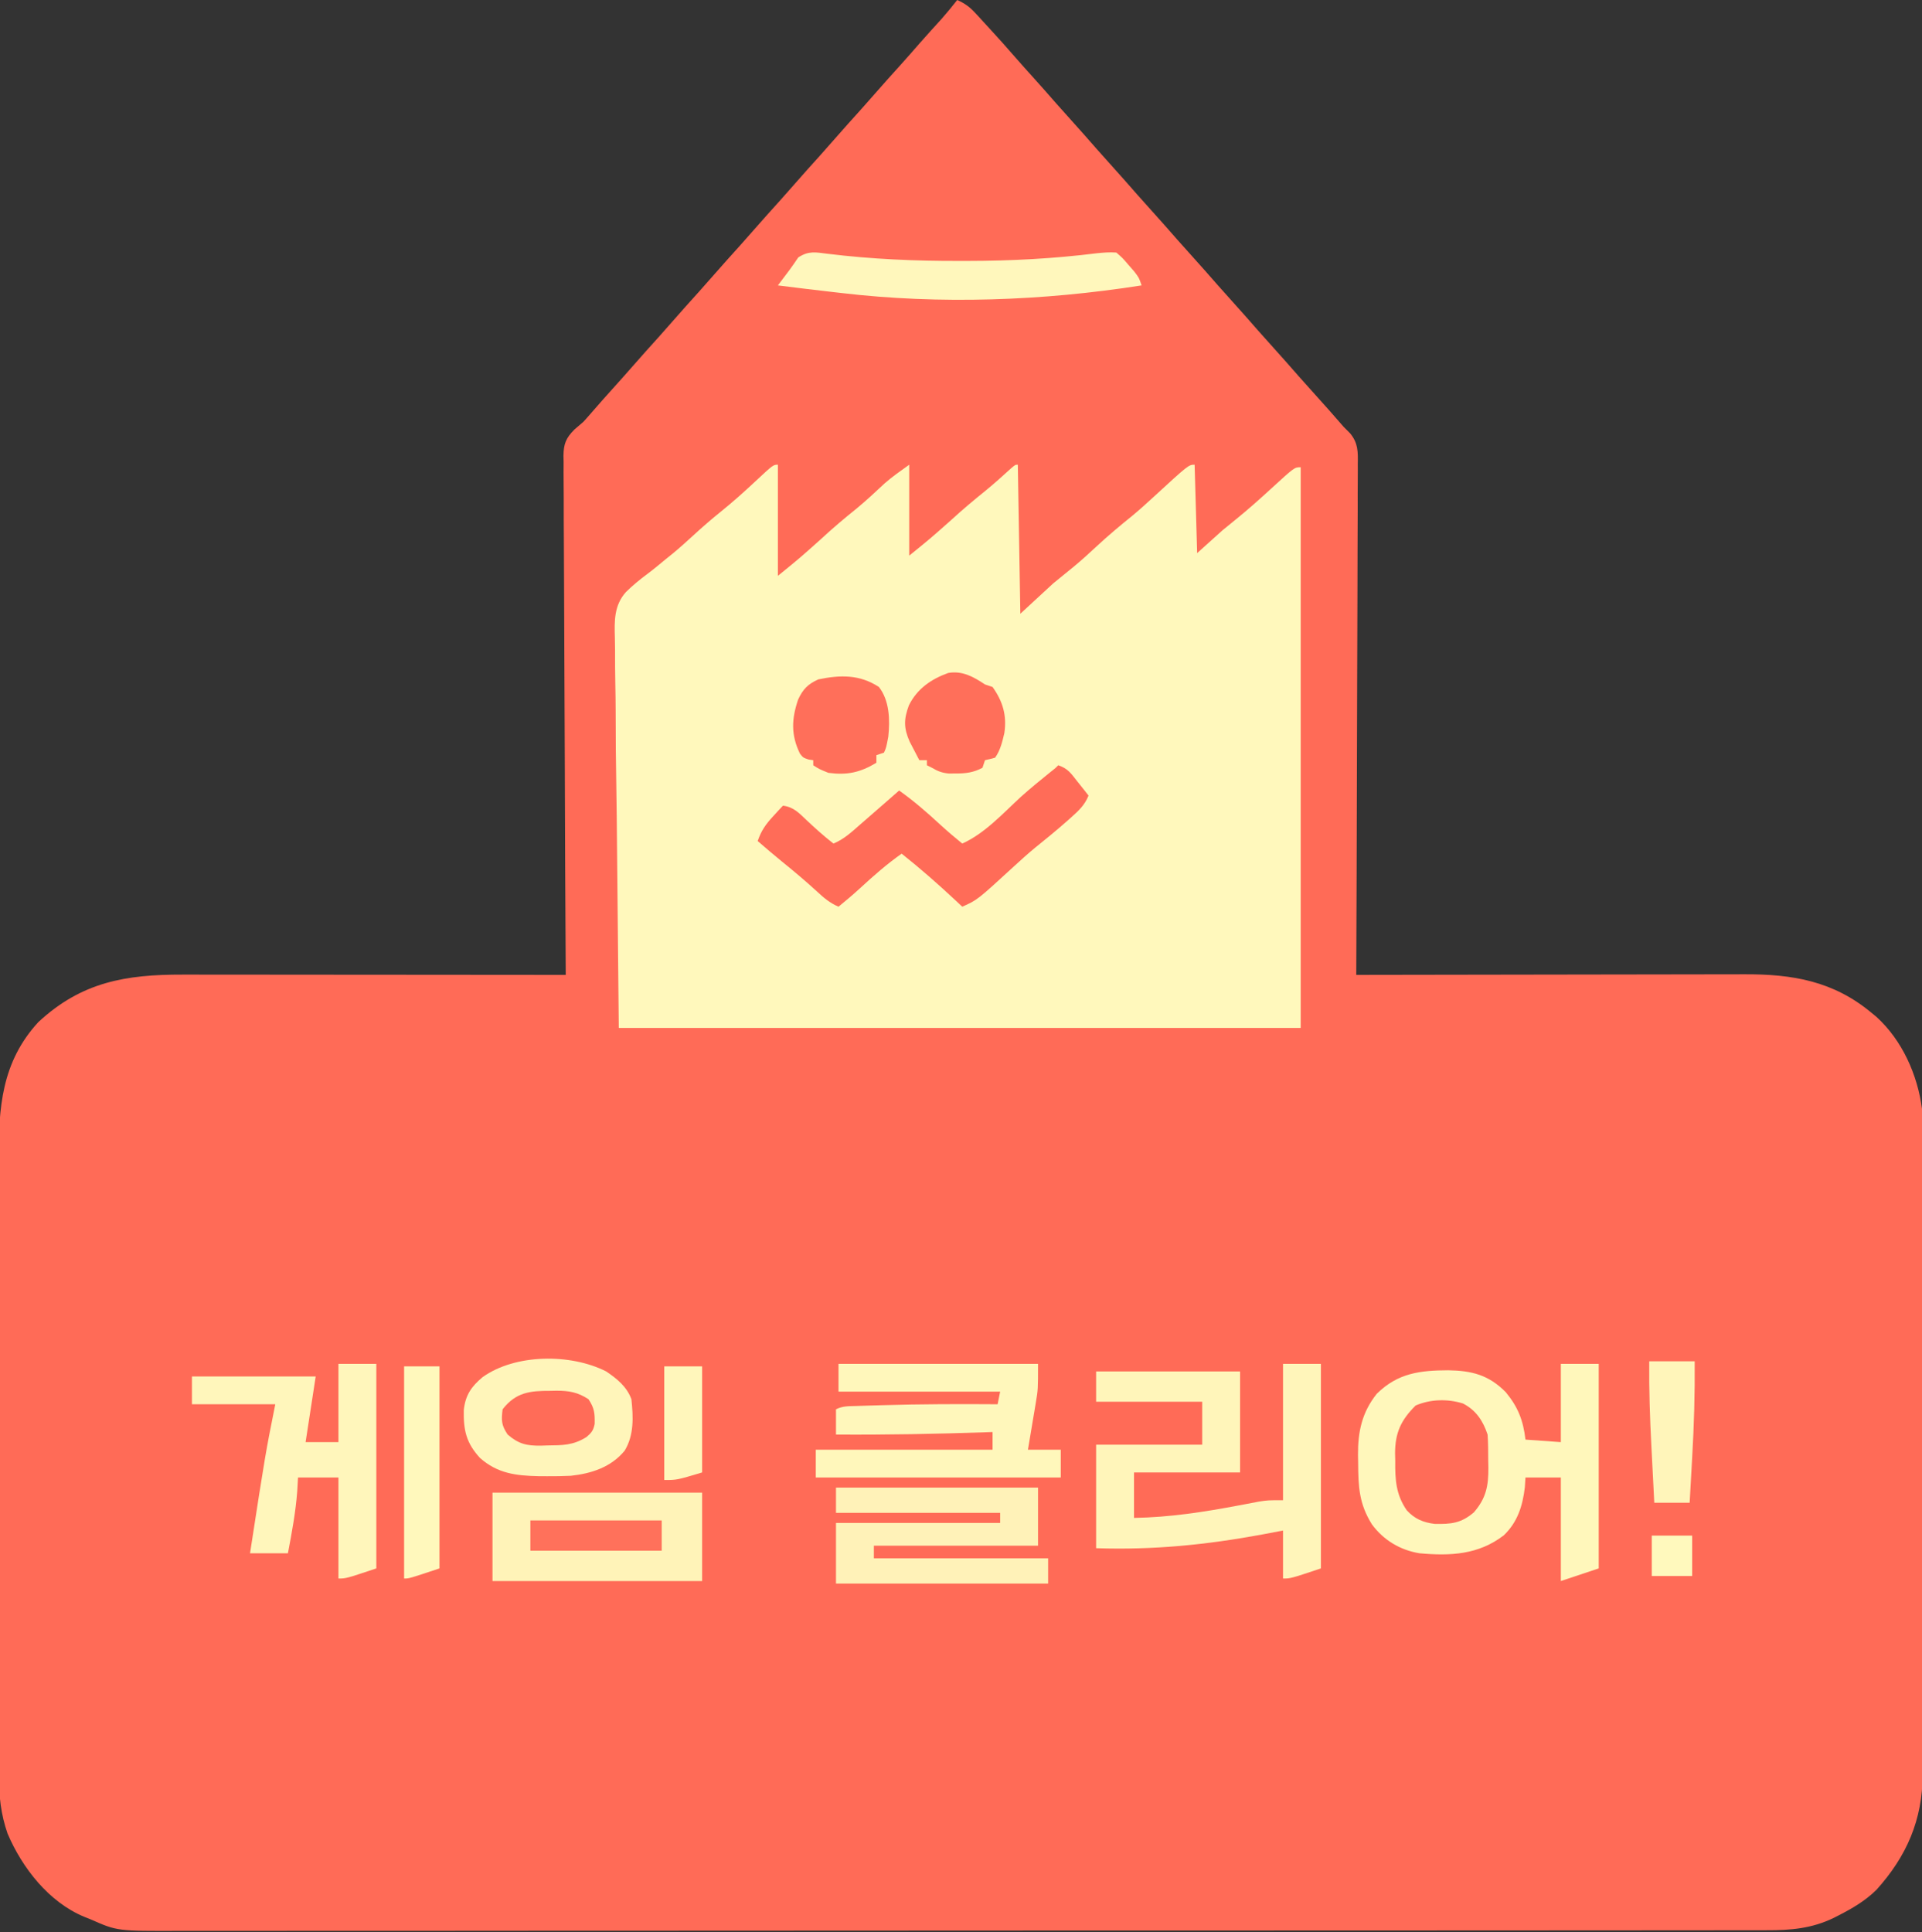 <?xml version="1.0" encoding="UTF-8"?>
<svg version="1.1" xmlns="http://www.w3.org/2000/svg" width="761" height="765">
<rect width="100%" height="100%" fill="#333333" stroke="none"/>
<path d="M0 0 C3.009 1.338 4.984 2.776 7.207 5.195 C8.082 6.14 8.082 6.14 8.974 7.103 C9.884 8.104 9.884 8.104 10.812 9.125 C11.441 9.807 12.069 10.489 12.716 11.192 C16.319 15.118 19.885 19.075 23.363 23.113 C25.379 25.437 27.438 27.717 29.5 30 C32.764 33.617 35.988 37.264 39.188 40.938 C41.272 43.31 43.384 45.656 45.5 48 C48.764 51.617 51.988 55.264 55.188 58.938 C57.272 61.31 59.384 63.656 61.5 66 C64.764 69.617 67.988 73.264 71.188 76.938 C73.272 79.31 75.384 81.656 77.5 84 C80.764 87.617 83.988 91.264 87.188 94.938 C89.272 97.31 91.384 99.656 93.5 102 C96.764 105.617 99.988 109.264 103.188 112.938 C105.272 115.31 107.384 117.656 109.5 120 C112.764 123.617 115.988 127.264 119.188 130.938 C121.272 133.31 123.384 135.656 125.5 138 C128.764 141.617 131.988 145.264 135.188 148.938 C137.272 151.31 139.384 153.656 141.5 156 C145.375 160.297 149.231 164.609 153 169 C153.848 169.851 154.695 170.702 155.569 171.578 C158.756 175.437 158.689 178.881 158.601 183.732 C158.606 184.599 158.61 185.465 158.614 186.358 C158.622 189.256 158.595 192.153 158.568 195.05 C158.566 197.13 158.567 199.21 158.57 201.289 C158.571 206.932 158.542 212.573 158.507 218.215 C158.476 224.113 158.473 230.011 158.467 235.908 C158.451 247.075 158.41 258.241 158.36 269.408 C158.304 282.121 158.277 294.834 158.252 307.548 C158.199 333.699 158.111 359.849 158 386 C158.855 385.998 159.71 385.996 160.59 385.994 C181.424 385.95 202.258 385.917 223.092 385.896 C233.167 385.886 243.242 385.872 253.317 385.849 C262.103 385.829 270.888 385.816 279.673 385.812 C284.322 385.809 288.97 385.803 293.618 385.789 C298.001 385.775 302.384 385.771 306.767 385.774 C308.368 385.773 309.969 385.769 311.57 385.762 C330.703 385.674 346.888 388.419 362 401 C362.646 401.532 363.292 402.065 363.957 402.613 C374.157 411.892 380.211 425.486 382 439 C382.147 442.66 382.139 446.318 382.134 449.98 C382.137 451.644 382.137 451.644 382.141 453.34 C382.147 457.057 382.146 460.774 382.145 464.491 C382.148 467.156 382.152 469.82 382.155 472.484 C382.164 478.972 382.166 485.46 382.167 491.947 C382.168 497.223 382.17 502.498 382.173 507.773 C382.182 522.739 382.186 537.705 382.185 552.67 C382.185 553.88 382.185 553.88 382.185 555.114 C382.185 556.325 382.185 556.325 382.185 557.561 C382.185 570.642 382.194 583.723 382.208 596.804 C382.223 610.245 382.23 623.686 382.229 637.126 C382.229 644.668 382.231 652.211 382.242 659.753 C382.251 666.175 382.253 672.598 382.247 679.02 C382.243 682.294 382.244 685.568 382.252 688.843 C382.26 692.399 382.255 695.955 382.247 699.512 C382.255 701.049 382.255 701.049 382.263 702.618 C382.177 720.594 375.969 734.912 363.98 748.246 C359.515 752.626 354.526 755.551 349 758.375 C348.348 758.709 347.695 759.043 347.023 759.388 C338.405 763.556 330.068 764.295 320.59 764.257 C319.466 764.261 318.342 764.264 317.184 764.268 C313.413 764.277 309.643 764.272 305.873 764.267 C303.144 764.27 300.415 764.276 297.686 764.281 C291.75 764.291 285.815 764.294 279.88 764.292 C271.053 764.289 262.227 764.298 253.4 764.308 C236.719 764.327 220.037 764.333 203.355 764.334 C190.473 764.335 177.59 764.339 164.708 764.346 C160.999 764.347 157.291 764.349 153.582 764.351 C152.66 764.351 151.738 764.352 150.788 764.352 C124.856 764.365 98.924 764.372 72.992 764.372 C72.014 764.371 71.037 764.371 70.03 764.371 C65.075 764.371 60.12 764.371 55.165 764.371 C53.688 764.371 53.688 764.371 52.183 764.371 C50.192 764.371 48.202 764.371 46.212 764.37 C15.249 764.369 -15.714 764.384 -46.677 764.412 C-81.466 764.442 -116.254 764.46 -151.043 764.458 C-154.753 764.458 -158.463 764.457 -162.173 764.457 C-163.086 764.457 -163.999 764.457 -164.941 764.457 C-179.637 764.457 -194.334 764.47 -209.031 764.487 C-223.802 764.504 -238.573 764.506 -253.345 764.493 C-262.118 764.486 -270.891 764.489 -279.665 764.509 C-285.529 764.521 -291.393 764.518 -297.258 764.504 C-300.596 764.496 -303.935 764.497 -307.274 764.511 C-332.545 764.61 -332.545 764.61 -343 760 C-343.892 759.643 -344.784 759.285 -345.704 758.917 C-359.689 753.111 -370.214 739.577 -376 726 C-378.663 718.343 -379.434 711.245 -379.388 703.179 C-379.393 702.041 -379.398 700.902 -379.404 699.728 C-379.418 695.94 -379.411 692.151 -379.404 688.362 C-379.408 685.634 -379.417 682.907 -379.425 680.179 C-379.442 673.555 -379.443 666.931 -379.438 660.307 C-379.434 654.919 -379.435 649.531 -379.44 644.143 C-379.441 643.374 -379.442 642.605 -379.443 641.813 C-379.444 640.251 -379.446 638.689 -379.447 637.127 C-379.461 622.497 -379.456 607.868 -379.444 593.239 C-379.434 579.88 -379.447 566.52 -379.471 553.161 C-379.495 539.417 -379.505 525.674 -379.498 511.93 C-379.495 504.225 -379.497 496.519 -379.515 488.814 C-379.529 482.253 -379.53 475.693 -379.513 469.133 C-379.504 465.791 -379.504 462.45 -379.517 459.109 C-379.592 438.716 -378.429 420.58 -363.844 404.715 C-346.687 388.758 -329.122 385.832 -306.556 385.886 C-304.9 385.887 -303.243 385.887 -301.587 385.886 C-297.112 385.886 -292.638 385.892 -288.163 385.899 C-283.479 385.905 -278.794 385.905 -274.11 385.907 C-265.249 385.91 -256.388 385.918 -247.528 385.928 C-237.436 385.939 -227.344 385.945 -217.252 385.95 C-196.501 385.96 -175.751 385.978 -155 386 C-155.006 384.914 -155.013 383.828 -155.02 382.709 C-155.175 356.285 -155.29 329.862 -155.363 303.439 C-155.399 290.66 -155.448 277.882 -155.528 265.104 C-155.598 253.967 -155.643 242.831 -155.659 231.694 C-155.668 225.796 -155.689 219.899 -155.74 214.002 C-155.788 208.45 -155.802 202.9 -155.792 197.349 C-155.794 195.312 -155.808 193.275 -155.834 191.238 C-155.869 188.454 -155.861 185.674 -155.842 182.89 C-155.862 182.086 -155.883 181.281 -155.904 180.452 C-155.816 175.728 -154.938 173.461 -151.566 170.074 C-150.387 169.038 -149.2 168.012 -148 167 C-146.856 165.746 -145.727 164.479 -144.625 163.188 C-141.953 160.09 -139.242 157.035 -136.5 154 C-133.81 151.019 -131.137 148.028 -128.5 145 C-125.107 141.105 -121.648 137.272 -118.188 133.438 C-116.274 131.306 -114.381 129.16 -112.5 127 C-109.107 123.105 -105.648 119.272 -102.188 115.438 C-100.274 113.306 -98.381 111.16 -96.5 109 C-93.107 105.105 -89.648 101.272 -86.188 97.438 C-84.274 95.306 -82.381 93.16 -80.5 91 C-77.107 87.105 -73.648 83.272 -70.188 79.438 C-68.274 77.306 -66.381 75.16 -64.5 73 C-61.107 69.105 -57.648 65.272 -54.188 61.438 C-52.274 59.306 -50.381 57.16 -48.5 55 C-45.107 51.105 -41.648 47.272 -38.188 43.438 C-36.274 41.306 -34.381 39.16 -32.5 37 C-29.107 33.105 -25.648 29.272 -22.188 25.438 C-19.706 22.673 -17.263 19.877 -14.824 17.074 C-11.957 13.814 -9.034 10.606 -6.113 7.395 C-3.991 4.99 -1.983 2.52 0 0 Z " fill="#FF6B57" transform="translate(379,0)"/>
<path d="M0 0 C0 14.52 0 29.04 0 44 C8.703 36.923 8.703 36.923 17 29.5 C21.601 25.212 26.365 21.203 31.27 17.262 C35.081 14.105 38.689 10.746 42.297 7.359 C45.355 4.69 48.697 2.359 52 0 C52 11.88 52 23.76 52 36 C60.435 29.159 60.435 29.159 68.5 22 C72.98 17.878 77.605 14.003 82.344 10.184 C85.766 7.371 89.049 4.42 92.32 1.434 C94 0 94 0 95 0 C95.33 19.47 95.66 38.94 96 59 C100.29 55.04 104.58 51.08 109 47 C114.562 42.438 114.562 42.438 117.254 40.277 C120.263 37.782 123.139 35.162 126 32.5 C130.609 28.212 135.375 24.198 140.281 20.25 C143.127 17.895 145.846 15.44 148.562 12.938 C162.634 0 162.634 0 165 0 C165.33 11.55 165.66 23.1 166 35 C169.3 32.03 172.6 29.06 176 26 C177.797 24.503 179.606 23.019 181.438 21.562 C186.281 17.644 190.89 13.518 195.48 9.309 C204.548 1 204.548 1 207 1 C207 74.26 207 147.52 207 223 C117.9 223 28.8 223 -63 223 C-63.268 195.363 -63.536 167.725 -63.812 139.25 C-63.931 130.536 -64.049 121.823 -64.171 112.845 C-64.23 102.171 -64.23 102.171 -64.241 97.168 C-64.253 93.687 -64.301 90.208 -64.372 86.727 C-64.462 82.276 -64.488 77.828 -64.47 73.376 C-64.474 71.749 -64.499 70.123 -64.55 68.497 C-64.748 61.81 -64.877 55.727 -60.204 50.453 C-57.524 47.812 -54.667 45.468 -51.649 43.226 C-49.149 41.367 -46.773 39.362 -44.375 37.375 C-43.486 36.661 -42.596 35.947 -41.68 35.211 C-38.867 32.891 -36.182 30.469 -33.5 28 C-29.943 24.726 -26.328 21.594 -22.562 18.562 C-17.883 14.791 -13.443 10.823 -9.059 6.717 C-1.86 0 -1.86 0 0 0 Z " fill="#FFF8BC" transform="translate(308,184)"/>
<path d="M0 0 C4.95 0 9.9 0 15 0 C15 26.73 15 53.46 15 81 C10.05 82.65 5.1 84.3 0 86 C0 72.47 0 58.94 0 45 C-4.62 45 -9.24 45 -14 45 C-14.082 46.279 -14.165 47.557 -14.25 48.875 C-15.116 56.218 -17.124 62.659 -22.562 67.875 C-32.586 75.627 -43.816 76.108 -56 75 C-63.644 73.743 -70.188 69.815 -74.797 63.562 C-79.887 55.418 -80.204 48.689 -80.25 39.25 C-80.271 38.203 -80.291 37.157 -80.312 36.078 C-80.359 26.793 -78.74 19.217 -72.883 11.859 C-64.52 3.6 -55.698 2.599 -44.551 2.549 C-35.222 2.713 -28.57 4.374 -21.801 11.227 C-16.937 17.126 -14.894 22.4 -14 30 C-7.07 30.495 -7.07 30.495 0 31 C0 20.77 0 10.54 0 0 Z " fill="#FFF7BB" transform="translate(618,540)"/>
<path d="M0 0 C4.95 0 9.9 0 15 0 C15 26.73 15 53.46 15 81 C3 85 3 85 0 85 C0 78.73 0 72.46 0 66 C-2.661 66.505 -5.321 67.011 -8.062 67.531 C-30.487 71.669 -51.161 73.747 -74 73 C-74 59.47 -74 45.94 -74 32 C-60.14 32 -46.28 32 -32 32 C-32 26.39 -32 20.78 -32 15 C-45.86 15 -59.72 15 -74 15 C-74 11.04 -74 7.08 -74 3 C-55.19 3 -36.38 3 -17 3 C-17 16.2 -17 29.4 -17 43 C-30.86 43 -44.72 43 -59 43 C-59 48.94 -59 54.88 -59 61 C-44.87 60.761 -31.502 58.7 -17.657 56.083 C-16.933 55.948 -16.209 55.813 -15.464 55.673 C-13.475 55.3 -11.488 54.918 -9.501 54.535 C-6 54 -6 54 0 54 C0 36.18 0 18.36 0 0 Z " fill="#FFF5BA" transform="translate(508,540)"/>
<path d="M0 0 C26.07 0 52.14 0 79 0 C79 10.125 79 10.125 78.125 15.348 C77.854 16.996 77.854 16.996 77.578 18.678 C77.387 19.795 77.197 20.912 77 22.062 C76.809 23.214 76.618 24.366 76.422 25.553 C75.954 28.37 75.478 31.185 75 34 C79.29 34 83.58 34 88 34 C88 37.63 88 41.26 88 45 C55.99 45 23.98 45 -9 45 C-9 41.37 -9 37.74 -9 34 C14.1 34 37.2 34 61 34 C61 31.69 61 29.38 61 27 C59.675 27.045 59.675 27.045 58.323 27.092 C38.538 27.757 18.798 28.141 -1 28 C-1 24.7 -1 21.4 -1 18 C1.751 16.625 4.063 16.783 7.141 16.684 C8.426 16.642 9.711 16.6 11.035 16.556 C12.44 16.516 13.845 16.477 15.25 16.438 C15.954 16.416 16.659 16.395 17.384 16.373 C32.59 15.919 47.788 15.893 63 16 C63.33 14.35 63.66 12.7 64 11 C42.88 11 21.76 11 0 11 C0 7.37 0 3.74 0 0 Z " fill="#FFF7BB" transform="translate(332,540)"/>
<path d="M0 0 C27.39 0 54.78 0 83 0 C83 11.55 83 23.1 83 35 C55.61 35 28.22 35 0 35 C0 23.45 0 11.9 0 0 Z " fill="#FFF3B8" transform="translate(195,591)"/>
<path d="M0 0 C3.935 1.312 5.127 3.334 7.688 6.562 C8.496 7.574 9.304 8.586 10.137 9.629 C10.752 10.411 11.366 11.194 12 12 C10.454 15.816 8.112 17.97 5.062 20.688 C4.575 21.123 4.088 21.559 3.586 22.008 C-0.587 25.709 -4.909 29.217 -9.25 32.719 C-12.081 35.067 -14.794 37.509 -17.5 40 C-32.027 53.339 -32.027 53.339 -38 56 C-38.811 55.238 -39.622 54.476 -40.457 53.691 C-47.432 47.175 -54.519 40.937 -62 35 C-67.875 39.141 -73.153 43.783 -78.434 48.652 C-81.219 51.2 -84.068 53.623 -87 56 C-90.448 54.5 -92.824 52.496 -95.562 49.938 C-100.059 45.813 -104.696 41.925 -109.438 38.086 C-112.677 35.449 -115.843 32.736 -119 30 C-117.628 25.935 -115.779 23.326 -112.875 20.188 C-111.788 19.002 -111.788 19.002 -110.68 17.793 C-110.125 17.201 -109.571 16.61 -109 16 C-104.754 16.51 -102.585 18.95 -99.562 21.812 C-96.142 25.034 -92.709 28.113 -89 31 C-84.768 29.272 -81.644 26.286 -78.25 23.312 C-77.631 22.776 -77.012 22.239 -76.375 21.687 C-74.579 20.128 -72.789 18.565 -71 17 C-70.111 16.225 -69.221 15.451 -68.305 14.652 C-66.533 13.106 -64.764 11.556 -63 10 C-57.125 14.141 -51.847 18.783 -46.566 23.652 C-43.781 26.2 -40.932 28.623 -38 31 C-29.118 27.043 -21.855 19.01 -14.789 12.504 C-11.003 9.105 -7.079 5.908 -3.117 2.715 C-1.138 1.173 -1.138 1.173 0 0 Z " fill="#FF6C58" transform="translate(419,303)"/>
<path d="M0 0 C4.95 0 9.9 0 15 0 C15 26.73 15 53.46 15 81 C3 85 3 85 0 85 C0 71.8 0 58.6 0 45 C-5.28 45 -10.56 45 -16 45 C-16.103 46.794 -16.206 48.589 -16.312 50.438 C-16.935 58.735 -18.445 66.834 -20 75 C-24.95 75 -29.9 75 -35 75 C-28.896 35.48 -28.896 35.48 -25 16 C-35.89 16 -46.78 16 -58 16 C-58 12.37 -58 8.74 -58 5 C-41.83 5 -25.66 5 -9 5 C-10.32 13.58 -11.64 22.16 -13 31 C-8.71 31 -4.42 31 0 31 C0 20.77 0 10.54 0 0 Z " fill="#FFF6BB" transform="translate(134,540)"/>
<path d="M0 0 C4.327 2.927 8.146 5.997 10 11 C10.739 17.982 11.091 25.236 7.316 31.391 C1.997 37.893 -5.795 40.438 -13.96 41.32 C-17.105 41.473 -20.226 41.519 -23.375 41.5 C-24.478 41.494 -25.58 41.489 -26.716 41.483 C-35.671 41.286 -43.031 40.426 -49.965 34.25 C-55.426 28.288 -56.529 23.302 -56.367 15.262 C-55.705 9.376 -53.396 6.002 -48.91 2.254 C-35.966 -6.973 -14.138 -7.163 0 0 Z " fill="#FFF5BA" transform="translate(240,543)"/>
<path d="M0 0 C26.4 0 52.8 0 80 0 C80 7.59 80 15.18 80 23 C58.55 23 37.1 23 15 23 C15 24.65 15 26.3 15 28 C37.77 28 60.54 28 84 28 C84 31.3 84 34.6 84 38 C56.28 38 28.56 38 0 38 C0 30.08 0 22.16 0 14 C21.45 14 42.9 14 65 14 C65 12.68 65 11.36 65 10 C43.55 10 22.1 10 0 10 C0 6.7 0 3.4 0 0 Z " fill="#FFF2B8" transform="translate(331,589)"/>
<path d="M0 0 C17.417 2.148 34.81 2.889 52.345 2.833 C53.396 2.833 54.446 2.833 55.528 2.833 C72.697 2.814 89.58 1.932 106.618 -0.204 C109.247 -0.47 111.708 -0.676 114.345 -0.479 C116.767 1.603 116.767 1.603 119.095 4.333 C120.263 5.673 120.263 5.673 121.455 7.04 C123.345 9.521 123.345 9.521 124.345 12.521 C85.447 18.643 44.505 20.149 5.345 15.521 C4.222 15.392 3.098 15.264 1.94 15.131 C-5.264 14.305 -12.462 13.436 -19.655 12.521 C-19.245 11.979 -18.836 11.437 -18.415 10.878 C-17.607 9.806 -17.607 9.806 -16.783 8.712 C-16.251 8.005 -15.718 7.298 -15.168 6.57 C-13.933 4.897 -12.754 3.183 -11.592 1.458 C-7.495 -1.244 -4.774 -0.596 0 0 Z " fill="#FFF7BC" transform="translate(327.655,100.479)"/>
<path d="M0 0 C5.173 2.665 7.945 6.914 9.742 12.305 C9.997 15.717 9.974 19.134 9.992 22.555 C10.013 23.484 10.033 24.414 10.055 25.371 C10.096 32.621 9.183 37.488 4.305 43.117 C-0.73 47.415 -4.681 47.811 -11.211 47.676 C-15.752 47.123 -19.149 45.696 -22.258 42.305 C-26.554 36.099 -26.902 30.184 -26.82 22.805 C-26.844 21.811 -26.868 20.817 -26.893 19.793 C-26.876 11.527 -24.558 6.605 -18.758 0.805 C-12.858 -1.724 -6.168 -1.9 0 0 Z " fill="#FF6C58" transform="translate(579.258,555.695)"/>
<path d="M0 0 C0.99 0.33 1.98 0.66 3 1 C7.035 6.697 8.702 12.215 7.676 19.211 C6.885 22.614 6.055 26.146 4 29 C2.674 29.362 1.341 29.697 0 30 C-0.33 30.99 -0.66 31.98 -1 33 C-4.55 34.878 -7.583 35.272 -11.562 35.25 C-12.492 35.255 -13.421 35.26 -14.379 35.266 C-17.085 34.991 -18.675 34.363 -21 33 C-21.66 32.67 -22.32 32.34 -23 32 C-23 31.34 -23 30.68 -23 30 C-23.99 30 -24.98 30 -26 30 C-26.82 28.441 -27.631 26.878 -28.438 25.312 C-28.89 24.442 -29.342 23.572 -29.809 22.676 C-32.227 17.243 -32.165 13.765 -30.129 8.277 C-26.876 1.716 -21.347 -2.104 -14.566 -4.547 C-8.985 -5.532 -4.532 -3.021 0 0 Z " fill="#FF6F5A" transform="translate(390,271)"/>
<path d="M0 0 C4.207 5.39 4.42 13.056 3.715 19.676 C2.882 24.066 2.882 24.066 2 26 C1.01 26.33 0.02 26.66 -1 27 C-1 27.99 -1 28.98 -1 30 C-7.397 33.862 -12.539 34.988 -20 34 C-23.688 32.5 -23.688 32.5 -26 31 C-26 30.34 -26 29.68 -26 29 C-26.92 28.865 -26.92 28.865 -27.859 28.727 C-30 28 -30 28 -31.266 26.398 C-34.864 19.002 -34.596 12.707 -32 5 C-30.067 0.858 -28.172 -1.104 -24 -3 C-15.226 -4.821 -7.667 -4.981 0 0 Z " fill="#FF6F5A" transform="translate(348,272)"/>
<path d="M0 0 C4.62 0 9.24 0 14 0 C14 26.4 14 52.8 14 80 C2 84 2 84 0 84 C0 56.28 0 28.56 0 0 Z " fill="#FFF8BC" transform="translate(160,541)"/>
<path d="M0 0 C5.94 0 11.88 0 18 0 C18.103 12.757 17.732 25.392 17 38.125 C16.903 39.874 16.807 41.622 16.711 43.371 C16.479 47.581 16.241 51.791 16 56 C11.38 56 6.76 56 2 56 C1.71 50.436 1.426 44.872 1.146 39.307 C1.05 37.421 0.953 35.535 0.854 33.649 C0.269 22.415 -0.114 11.249 0 0 Z " fill="#FFF5BA" transform="translate(653,539)"/>
<path d="M0 0 C0.786 -0.016 1.571 -0.032 2.381 -0.049 C7.339 -0.053 10.792 0.529 15.062 3.312 C17.442 6.882 17.595 8.899 17.52 13.086 C16.98 15.716 16.277 16.592 14.25 18.312 C8.991 21.612 4.761 21.557 -1.25 21.625 C-2.092 21.654 -2.935 21.683 -3.803 21.713 C-9.357 21.769 -12.567 21.074 -16.938 17.312 C-19.438 13.562 -19.474 11.754 -18.938 7.312 C-13.674 0.545 -8.024 -0.033 0 0 Z " fill="#FF6C58" transform="translate(217.938,550.688)"/>
<path d="M0 0 C4.95 0 9.9 0 15 0 C15 13.86 15 27.72 15 42 C5 45 5 45 0 45 C0 30.15 0 15.3 0 0 Z " fill="#FFF6BB" transform="translate(263,541)"/>
<path d="M0 0 C17.16 0 34.32 0 52 0 C52 3.96 52 7.92 52 12 C34.84 12 17.68 12 0 12 C0 8.04 0 4.08 0 0 Z " fill="#FF715B" transform="translate(210,602)"/>
<path d="M0 0 C5.28 0 10.56 0 16 0 C16 5.28 16 10.56 16 16 C10.72 16 5.44 16 0 16 C0 10.72 0 5.44 0 0 Z " fill="#FFF9BD" transform="translate(654,608)"/>
</svg>
